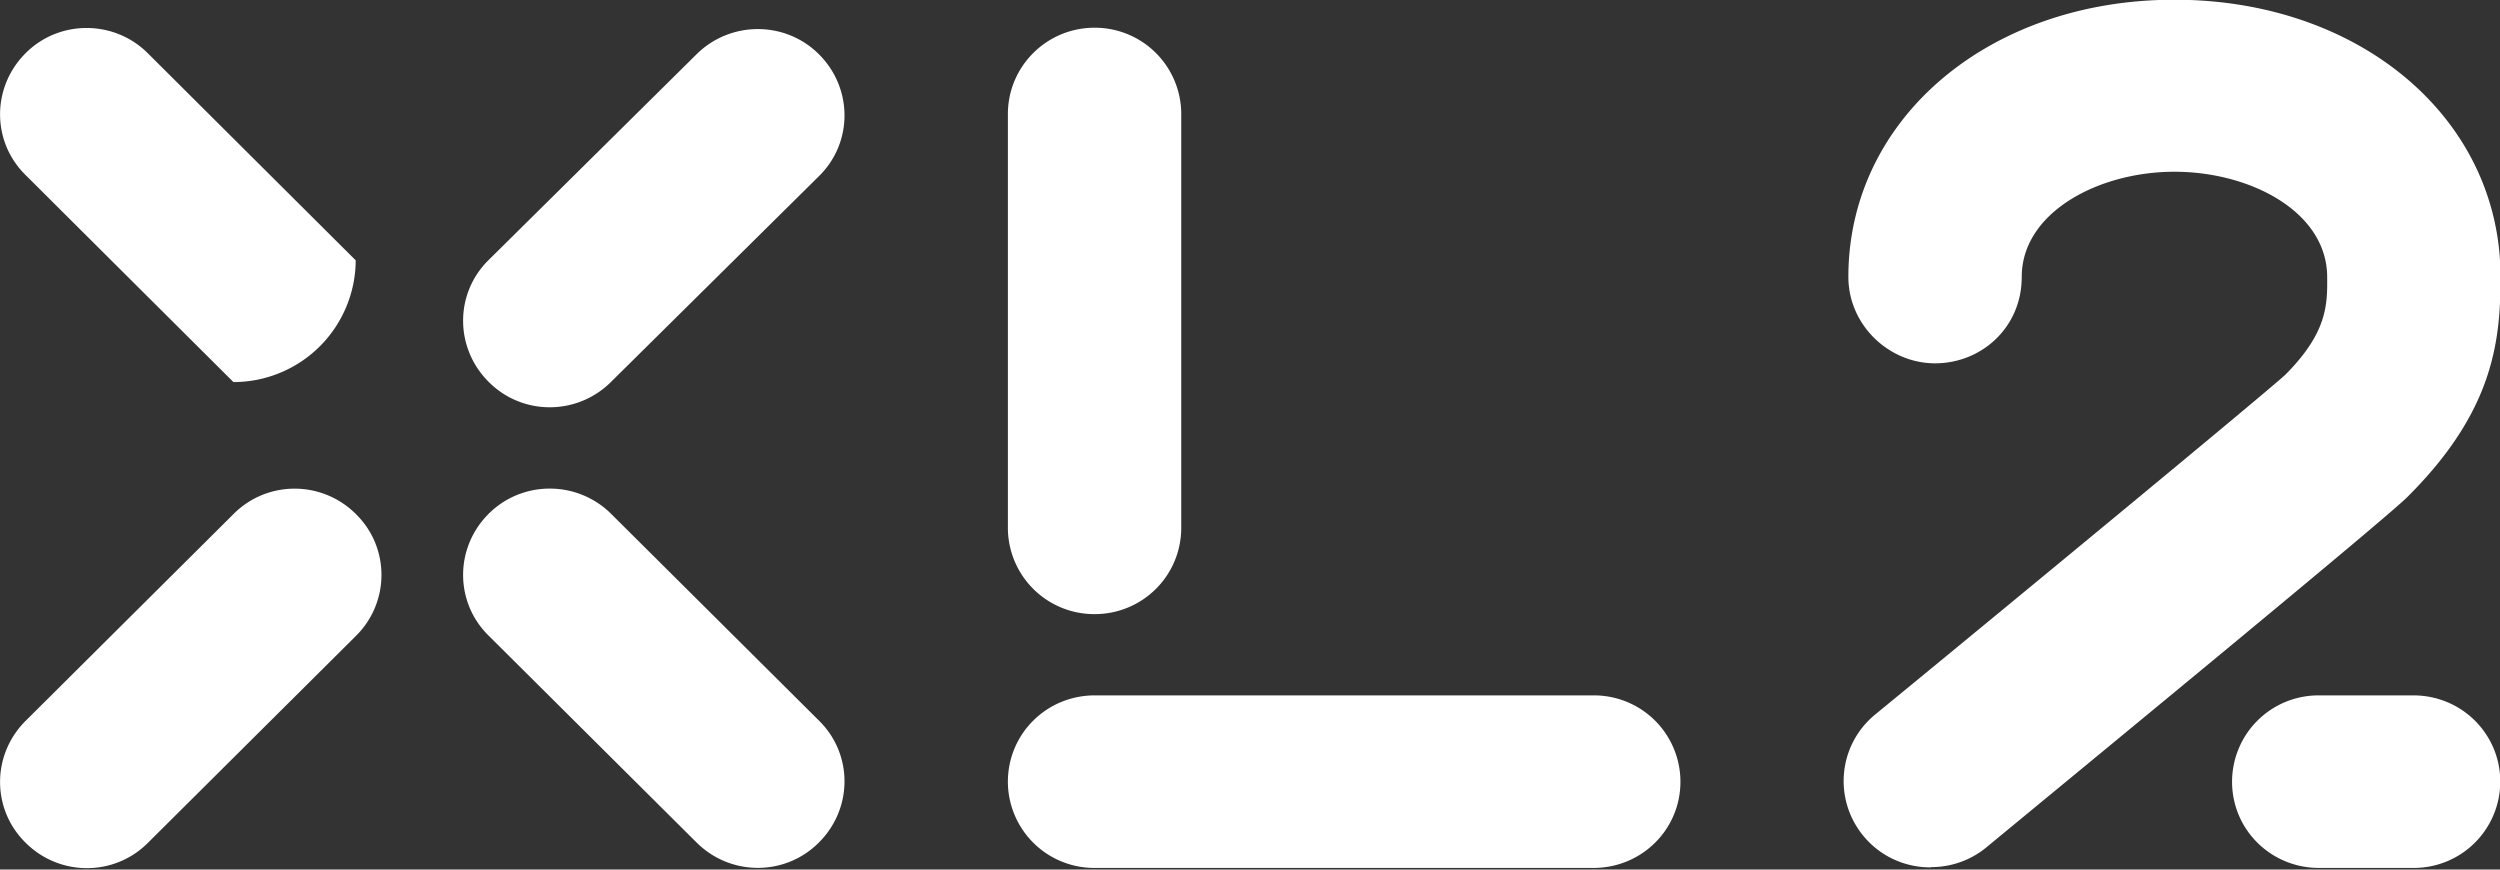 <svg class="w-[92px] xl:w-[132px]" viewBox="0 0 92 32" fill="#ffffff">
  <rect x="0" y="0" width="92" height="32" fill="#333333" stroke="none"/>
  <path d="M71.04 31.92c-.92 0-1.83-.39-2.46-1.15-1.12-1.35-.94-3.35.42-4.47 5.41-4.44 14.23-11.72 15.09-12.5C85.64 12.25 85.65 11.22 85.64 10.2c0-2.41-2.83-3.88-5.62-3.88-2.8 0-5.62 1.5-5.62 3.87 0 1.86-1.48 3.18-3.19 3.18s-3.19-1.42-3.19-3.18c0-5.81 5.16-10.2 12-10.2 6.84 0 12 4.38 12 10.2 0 2.37-.26 4.95-3.43 8.1-.76.77-11.1 9.27-15.5 12.9-.6.49-1.32.72-2.03.72zM88.82 31.94a3.18 3.18 0 0 0 3.19-3.17c0-1.76-1.42-3.18-3.2-3.18h-3.48a3.18 3.18 0 0 0-3.19 3.18c0 1.75 1.42 3.17 3.2 3.17h3.48zM58.63 31.94H40.28a3.18 3.18 0 0 1-3.19-3.17c0-1.76 1.42-3.18 3.2-3.18h18.36a3.18 3.18 0 0 1 3.19 3.18c0 1.75-1.42 3.17-3.2 3.17zM43.47 4.2a3.18 3.18 0 0 0-3.19-3.18c-1.76 0-3.19 1.42-3.19 3.18v15.22a3.18 3.18 0 0 0 3.19 3.18c1.77 0 3.19-1.42 3.19-3.18V4.2zM22.49 14.05c-1.25 1.25-3.27 1.25-4.51 0-1.25-1.25-1.25-3.25 0-4.48L25.63 2c1.25-1.24 3.27-1.24 4.51 0 1.25 1.25 1.25 3.25 0 4.48L22.49 14.05zM13.1 23.4c1.25-1.24 1.25-3.25 0-4.48-1.25-1.25-3.27-1.25-4.51 0L.94 26.53c-1.25 1.25-1.25 3.25 0 4.48 1.25 1.25 3.27 1.25 4.51 0l7.65-7.61zM5.44 1.96C4.2.72 2.17.72.94 1.96c-1.25 1.25-1.25 3.25 0 4.48l7.65 7.62a4.5 4.5 0 0 0 4.5-4.48L5.44 1.96zm17.05 16.95c-1.25-1.24-3.27-1.24-4.51 0-1.25 1.25-1.25 3.25 0 4.48l7.65 7.61c1.25 1.25 3.27 1.25 4.51 0 1.25-1.25 1.25-3.25 0-4.48l-7.65-7.61z"/>
</svg>


